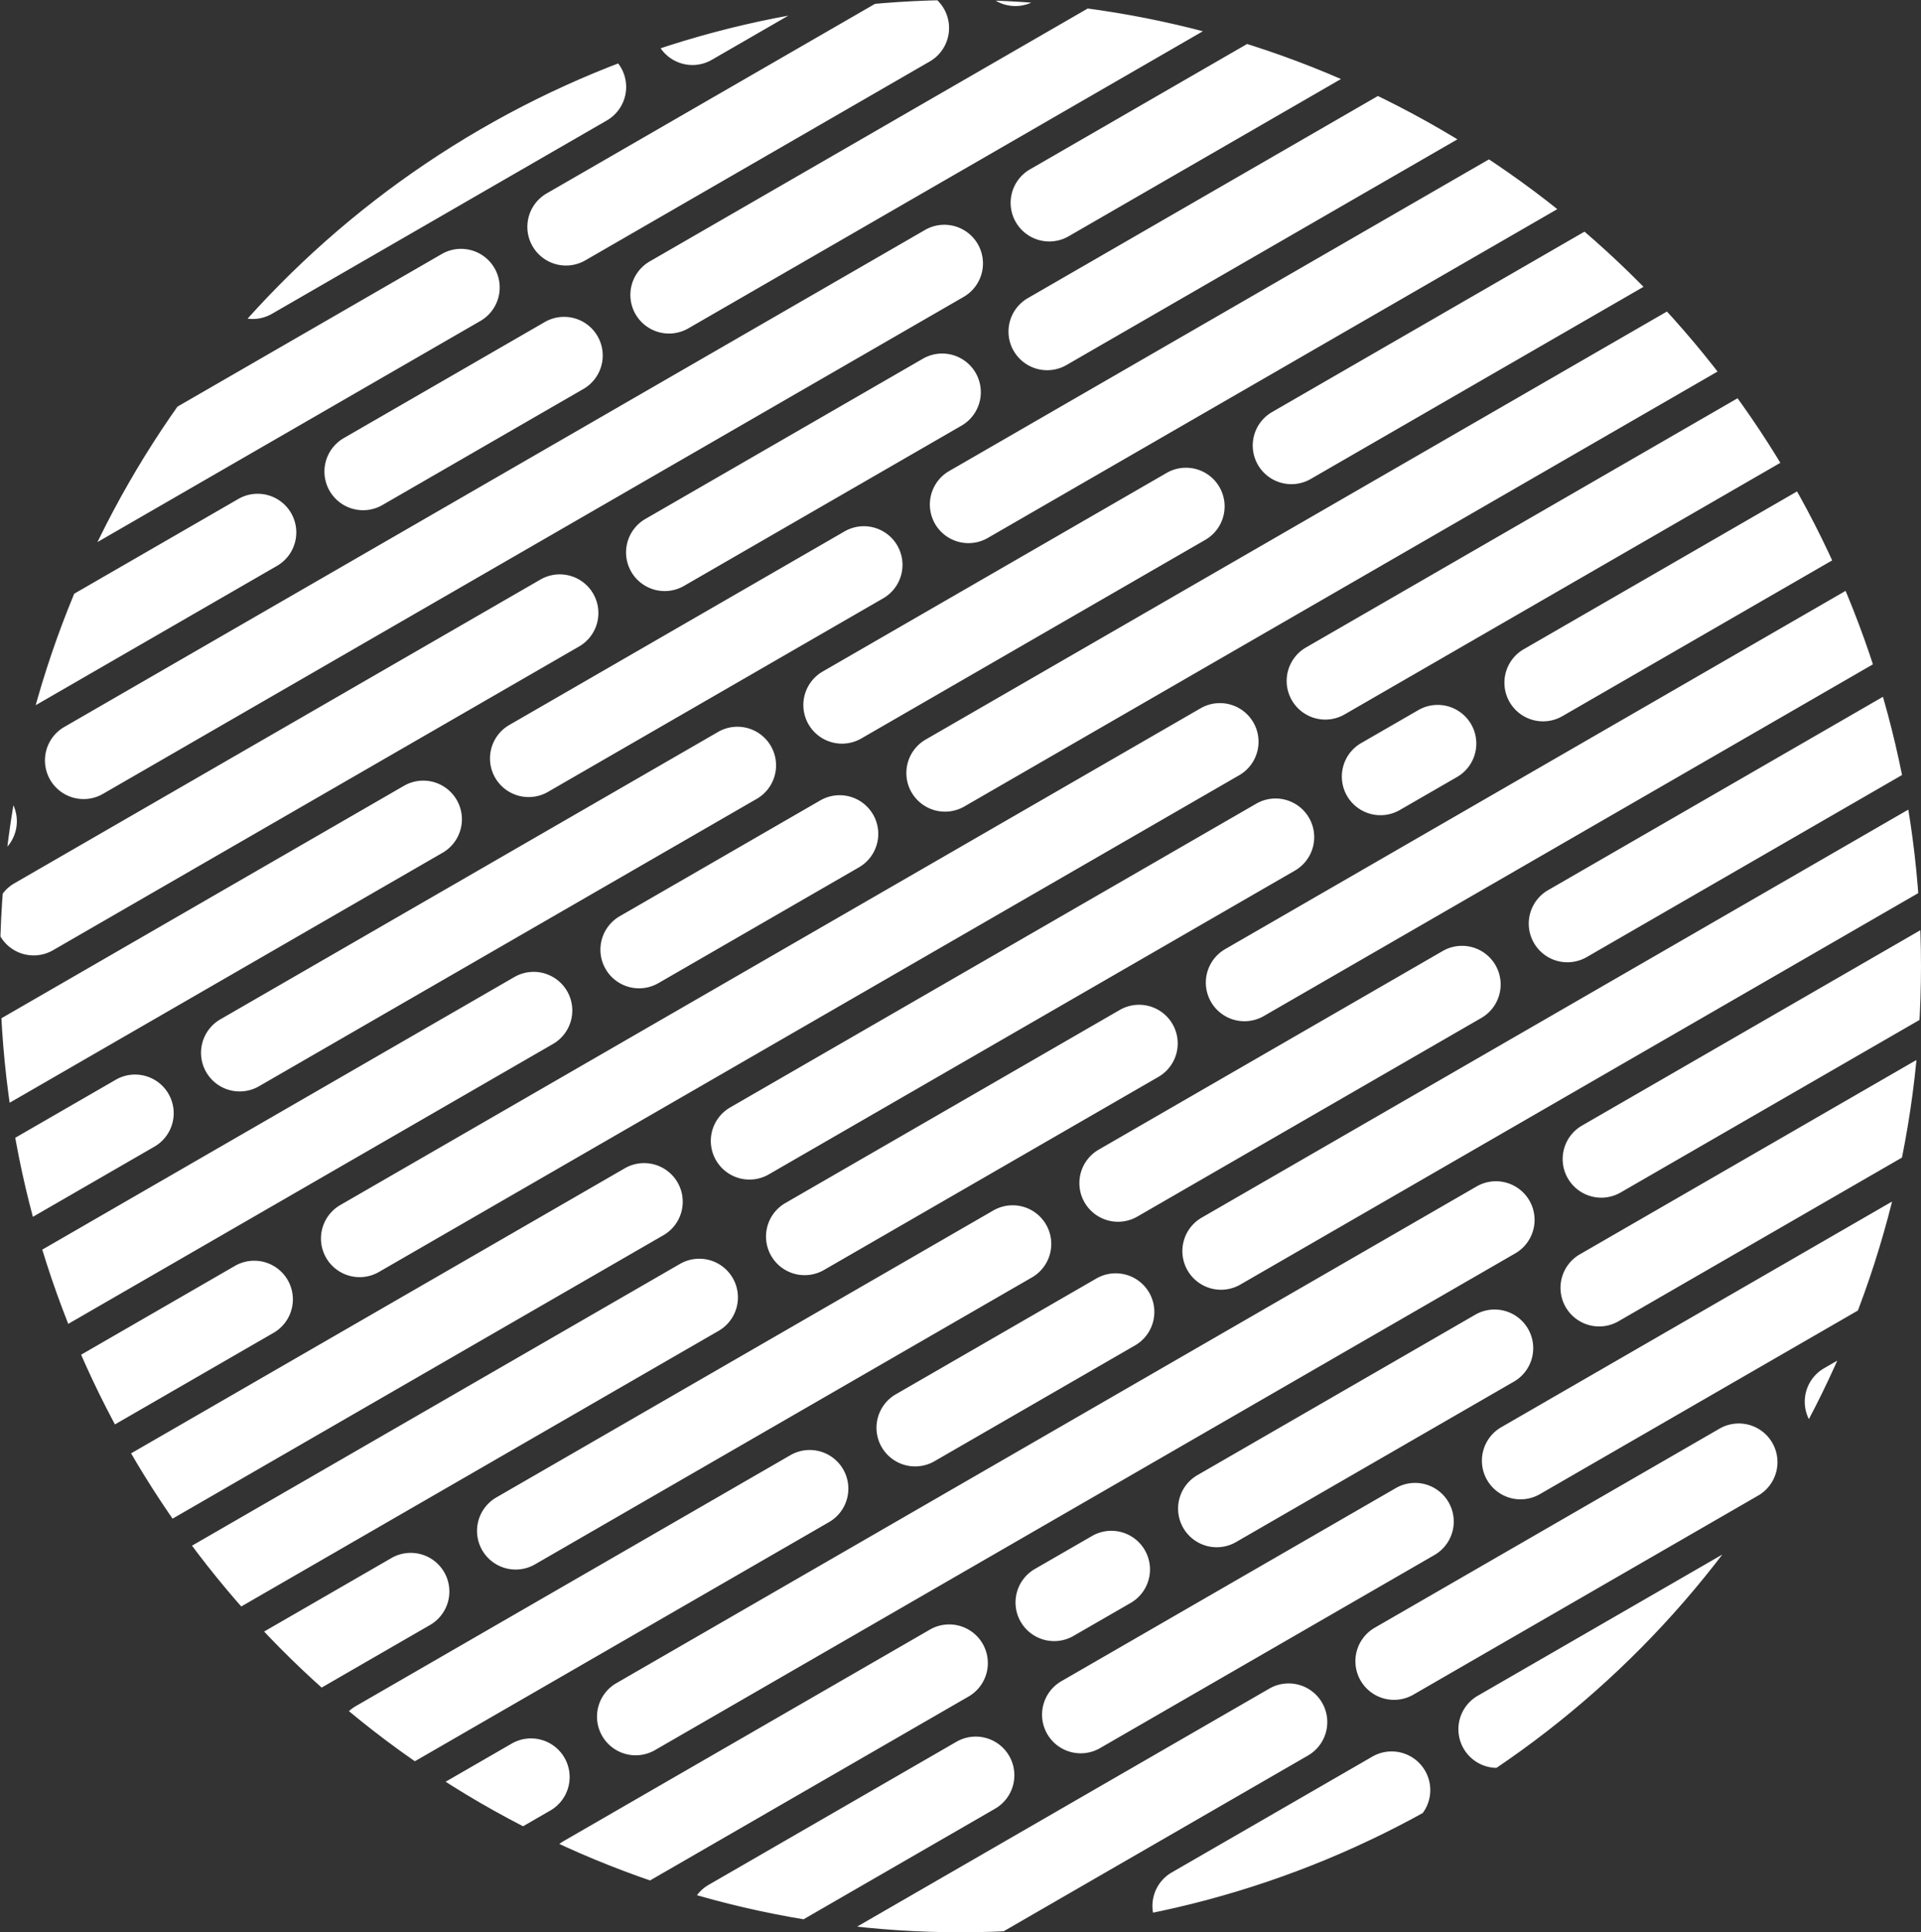 <svg xmlns="http://www.w3.org/2000/svg" xmlns:xlink="http://www.w3.org/1999/xlink" width="174" height="175" viewBox="0 0 174 175">
  <rect x="0" y="0" width="174" height="175" fill="#333333" stroke="none"/>
  <defs>
    <clipPath id="clip-path">
      <ellipse id="Ellipse_31" data-name="Ellipse 31" cx="87" cy="87.5" rx="87" ry="87.5" transform="translate(101 127)" fill="#dbe3f5"/>
    </clipPath>
  </defs>
  <g id="Mask_Group" data-name="Mask Group" transform="translate(-101 -127)">
    <g id="Ellipse_31-2" data-name="Ellipse 31" clip-path="url(#clip-path)">
      <g id="Group_81" data-name="Group 81">
        <path id="Union" d="M177.356,306.268a3.5,3.5,0,0,1,1.281-4.781l37.355-21.567a3.5,3.5,0,0,1,3.5,6.062L182.137,307.55a3.5,3.5,0,0,1-4.781-1.282Zm-13.451-3.781a3.5,3.5,0,0,1,1.281-4.782l22.423-12.946a3.5,3.5,0,1,1,3.5,6.062l-22.423,12.946a3.5,3.5,0,0,1-4.781-1.281Zm41.949-1.126a3.5,3.5,0,0,1,1.281-4.781l18.187-10.5a3.5,3.5,0,0,1,3.5,6.062l-18.186,10.5a3.5,3.5,0,0,1-4.781-1.282Zm-55.076-2.842a3.5,3.5,0,0,1,1.281-4.782L185.207,274.6a3.5,3.5,0,1,1,3.5,6.062L155.56,299.8a3.5,3.5,0,0,1-4.781-1.281Zm-11.027-5.181a3.5,3.5,0,0,1,1.281-4.781l6.266-3.617A3.5,3.5,0,1,1,150.8,291l-6.265,3.617a3.5,3.5,0,0,1-4.781-1.282Zm-7.8-7.043a3.5,3.5,0,0,1,1.282-4.781l39.379-22.735a3.5,3.5,0,0,1,3.5,6.062l-39.38,22.736a3.5,3.5,0,0,1-4.781-1.282Zm101.618-.933a3.5,3.5,0,0,1,1.281-4.782l27.611-15.941a3.5,3.5,0,0,1,3.5,6.062l-27.611,15.941a3.5,3.5,0,0,1-4.781-1.281Zm-78.024-1.141a3.5,3.5,0,0,1,1.281-4.781l77.943-45a3.5,3.5,0,0,1,3.5,6.062l-77.943,45a3.5,3.5,0,0,1-4.781-1.282Zm40.311-.18a3.5,3.5,0,0,1,1.281-4.781l30.311-17.5a3.5,3.5,0,0,1,3.5,6.062l-30.311,17.5a3.5,3.5,0,0,1-4.781-1.282Zm-74.56-3.141a3.5,3.5,0,0,1,1.281-4.781l13.856-8a3.5,3.5,0,1,1,3.5,6.062l-13.856,8a3.5,3.5,0,0,1-4.781-1.282Zm102.942-1.7a3.5,3.5,0,0,1,1.282-4.781l31.177-18a3.5,3.5,0,1,1,3.5,6.061l-31.178,18a3.5,3.5,0,0,1-4.781-1.281Zm-30.785-5.321a3.5,3.5,0,0,1,1.281-4.781l5.2-3a3.5,3.5,0,0,1,3.5,6.062l-5.2,3a3.5,3.5,0,0,1-4.781-1.282Zm-77.158-1.641a3.5,3.5,0,0,1,1.282-4.781l45.033-26a3.5,3.5,0,0,1,3.5,6.062l-45.033,26a3.5,3.5,0,0,1-4.782-1.281Zm28.382-4.84a3.5,3.5,0,0,1,1.282-4.781l45.033-26a3.5,3.5,0,0,1,3.5,6.062l-45.033,26a3.5,3.5,0,0,1-4.782-1.282Zm63.5-2.019a3.5,3.5,0,0,1,1.282-4.781l25.115-14.5a3.5,3.5,0,1,1,3.5,6.061l-25.115,14.5a3.5,3.5,0,0,1-4.782-1.281Zm-96.88-1.8a3.5,3.5,0,0,1,1.281-4.782l45.033-26a3.5,3.5,0,0,1,3.5,6.062l-45.033,26a3.5,3.5,0,0,1-4.781-1.281Zm124.4-2.539a3.5,3.5,0,0,1,1.282-4.781l35.213-20.331a3.5,3.5,0,0,1,3.5,6.062l-35.213,20.33a3.5,3.5,0,0,1-4.782-1.281Zm-54.837-2.981a3.5,3.5,0,0,1,1.281-4.782l18.187-10.5a3.5,3.5,0,0,1,3.5,6.062l-18.187,10.5a3.5,3.5,0,0,1-4.781-1.281ZM264.94,255.7a3.5,3.5,0,0,1,1.281-4.782l3.849-2.222a3.5,3.5,0,0,1,3.5,6.062l-3.849,2.222a3.5,3.5,0,0,1-4.781-1.281Zm-158.646-.782a3.5,3.5,0,0,1,1.282-4.781l14.722-8.5a3.5,3.5,0,0,1,3.5,6.062l-14.723,8.5a3.5,3.5,0,0,1-4.781-1.282Zm-5-8.661a3.5,3.5,0,0,1,1.281-4.781l45.033-26a3.5,3.5,0,0,1,3.5,6.062l-45.033,26a3.5,3.5,0,0,1-4.781-1.282Zm141.521-.878A3.5,3.5,0,0,1,244.1,240.6l30.247-17.463a3.5,3.5,0,0,1,3.5,6.062L247.6,246.662a3.5,3.5,0,0,1-4.782-1.281Zm-34.249-3.321a3.5,3.5,0,0,1,1.282-4.781l64.9-37.471a3.5,3.5,0,0,1,3.5,6.062l-64.9,37.471a3.5,3.5,0,0,1-4.781-1.281Zm-78.024-1.14a3.5,3.5,0,0,1,1.282-4.782l77.942-45a3.5,3.5,0,0,1,3.5,6.062l-77.943,45a3.5,3.5,0,0,1-4.781-1.281Zm40.311-.18a3.5,3.5,0,0,1,1.281-4.781l30.311-17.5a3.5,3.5,0,0,1,3.5,6.062l-30.311,17.5a3.5,3.5,0,0,1-4.781-1.281ZM96.295,237.6a3.5,3.5,0,0,1,1.281-4.781l13.856-8a3.5,3.5,0,1,1,3.5,6.061l-13.856,8a3.5,3.5,0,0,1-4.781-1.281Zm102.942-1.7a3.5,3.5,0,0,1,1.282-4.781l31.177-18a3.5,3.5,0,0,1,3.5,6.062l-31.177,18a3.5,3.5,0,0,1-4.782-1.282Zm43.775-2.179a3.5,3.5,0,0,1,1.282-4.781l31.964-18.454a3.5,3.5,0,0,1,3.5,6.062L247.793,235a3.5,3.5,0,0,1-4.781-1.281Zm-77.158-1.641a3.5,3.5,0,0,1,1.282-4.782l47.632-27.5a3.5,3.5,0,1,1,3.5,6.062l-47.631,27.5a3.5,3.5,0,0,1-4.782-1.281Zm-69.311-6.171a3.5,3.5,0,0,1,1.281-4.781l39.785-22.971a3.5,3.5,0,0,1,3.5,6.062l-39.785,22.97a3.5,3.5,0,0,1-4.781-1.281Zm23.135-1.81a3.5,3.5,0,0,1,1.281-4.781l45.033-26a3.5,3.5,0,1,1,3.5,6.061l-45.033,26a3.5,3.5,0,0,1-4.781-1.281Zm91.013-6.359a3.5,3.5,0,0,1,1.282-4.781l59.755-34.5a3.5,3.5,0,0,1,3.5,6.062l-59.756,34.5a3.5,3.5,0,0,1-4.782-1.282Zm-54.837-2.981a3.5,3.5,0,0,1,1.282-4.781l18.186-10.5a3.5,3.5,0,0,1,3.5,6.062l-18.186,10.5a3.5,3.5,0,0,1-4.782-1.282ZM239.94,212.4a3.5,3.5,0,0,1,1.282-4.781l32.908-19a3.5,3.5,0,0,1,3.5,6.062l-32.909,19a3.5,3.5,0,0,1-4.781-1.282Zm-138.923-.621A3.5,3.5,0,0,1,102.3,207l47.631-27.5a3.5,3.5,0,1,1,3.5,6.062L105.8,213.06a3.5,3.5,0,0,1-4.781-1.281ZM94.9,203.763a3.5,3.5,0,0,1,1.282-4.782l1.115-.643a3.5,3.5,0,0,1,3.5,6.062l-1.116.644a3.5,3.5,0,0,1-4.781-1.281Zm128.11-4.683a3.5,3.5,0,0,1,1.281-4.781l5.2-3a3.5,3.5,0,0,1,3.5,6.062l-5.2,3a3.5,3.5,0,0,1-4.781-1.281Zm-39.445-.321a3.5,3.5,0,0,1,1.282-4.781L256.4,152.667a3.5,3.5,0,1,1,3.5,6.062L188.348,200.04a3.5,3.5,0,0,1-4.782-1.282Zm-78.024-1.14a3.5,3.5,0,0,1,1.282-4.781l77.942-45a3.5,3.5,0,1,1,3.5,6.062l-77.942,45a3.5,3.5,0,0,1-4.782-1.282Zm40.311-.18a3.5,3.5,0,0,1,1.282-4.781l30.31-17.5a3.5,3.5,0,1,1,3.5,6.061l-30.311,17.5a3.5,3.5,0,0,1-4.781-1.282Zm28.383-4.839a3.5,3.5,0,0,1,1.281-4.781l31.177-18a3.5,3.5,0,0,1,3.5,6.062l-31.177,18a3.5,3.5,0,0,1-4.781-1.281Zm63.5-2.02a3.5,3.5,0,0,1,1.282-4.781l25.115-14.5a3.5,3.5,0,0,1,3.5,6.062l-25.115,14.5a3.5,3.5,0,0,1-4.782-1.282Zm-19.723-.16a3.5,3.5,0,0,1,1.282-4.781l45.033-26a3.5,3.5,0,0,1,3.5,6.062l-45.033,26a3.5,3.5,0,0,1-4.782-1.282ZM99.1,189.791a3.5,3.5,0,0,1,1.281-4.782l22.227-12.832a3.5,3.5,0,0,1,3.5,6.062l-22.227,12.833a3.5,3.5,0,0,1-4.781-1.281ZM94.677,180.8a3.5,3.5,0,0,1,1.281-4.781l45.033-26a3.5,3.5,0,1,1,3.5,6.062l-45.033,26a3.5,3.5,0,0,1-4.781-1.282Zm63.5-2.019A3.5,3.5,0,0,1,159.456,174l25.115-14.5a3.5,3.5,0,1,1,3.5,6.062l-25.114,14.5a3.5,3.5,0,0,1-4.781-1.281Zm27.517-4.34a3.5,3.5,0,0,1,1.281-4.781l51.579-29.779a3.5,3.5,0,1,1,3.5,6.062L190.472,175.72a3.5,3.5,0,0,1-4.781-1.281Zm-54.837-2.981a3.5,3.5,0,0,1,1.281-4.782l18.186-10.5a3.5,3.5,0,1,1,3.5,6.062l-18.186,10.5a3.5,3.5,0,0,1-4.781-1.281ZM214.94,169.1a3.5,3.5,0,0,1,1.282-4.782l31.785-18.351a3.5,3.5,0,1,1,3.5,6.062L219.722,170.38a3.5,3.5,0,0,1-4.782-1.281Zm-22.124-10.32A3.5,3.5,0,0,1,194.1,154l35.923-20.74a3.5,3.5,0,1,1,3.5,6.062L197.6,160.06a3.5,3.5,0,0,1-4.781-1.281Zm-34.249-3.321a3.5,3.5,0,0,1,1.281-4.781l46.71-26.969a3.5,3.5,0,1,1,3.5,6.062l-46.71,26.968a3.5,3.5,0,0,1-4.781-1.281Zm-37.714-1.32a3.5,3.5,0,0,1,1.282-4.781l30.311-17.5a3.5,3.5,0,1,1,3.5,6.062l-30.31,17.5a3.5,3.5,0,0,1-4.782-1.281Zm28.383-4.84a3.5,3.5,0,0,1,1.281-4.781l31.177-18a3.5,3.5,0,1,1,3.5,6.062l-31.177,18a3.5,3.5,0,0,1-4.781-1.282Zm43.775-2.179a3.5,3.5,0,0,1,1.281-4.781l25.083-14.482a3.5,3.5,0,1,1,3.5,6.062L197.793,148.4a3.5,3.5,0,0,1-4.781-1.281Zm-32.321-15.981a3.5,3.5,0,0,1,1.281-4.781l7.768-4.485a3.5,3.5,0,0,1,3.5,6.062l-7.768,4.485a3.5,3.5,0,0,1-4.781-1.282Zm29.249-5.34a3.5,3.5,0,0,1,1.281-4.781l4.448-2.568a3.5,3.5,0,0,1,3.5,6.062l-4.448,2.568a3.5,3.5,0,0,1-4.781-1.282Z" fill="#fff"/>
      </g>
    </g>
  </g>
</svg>

